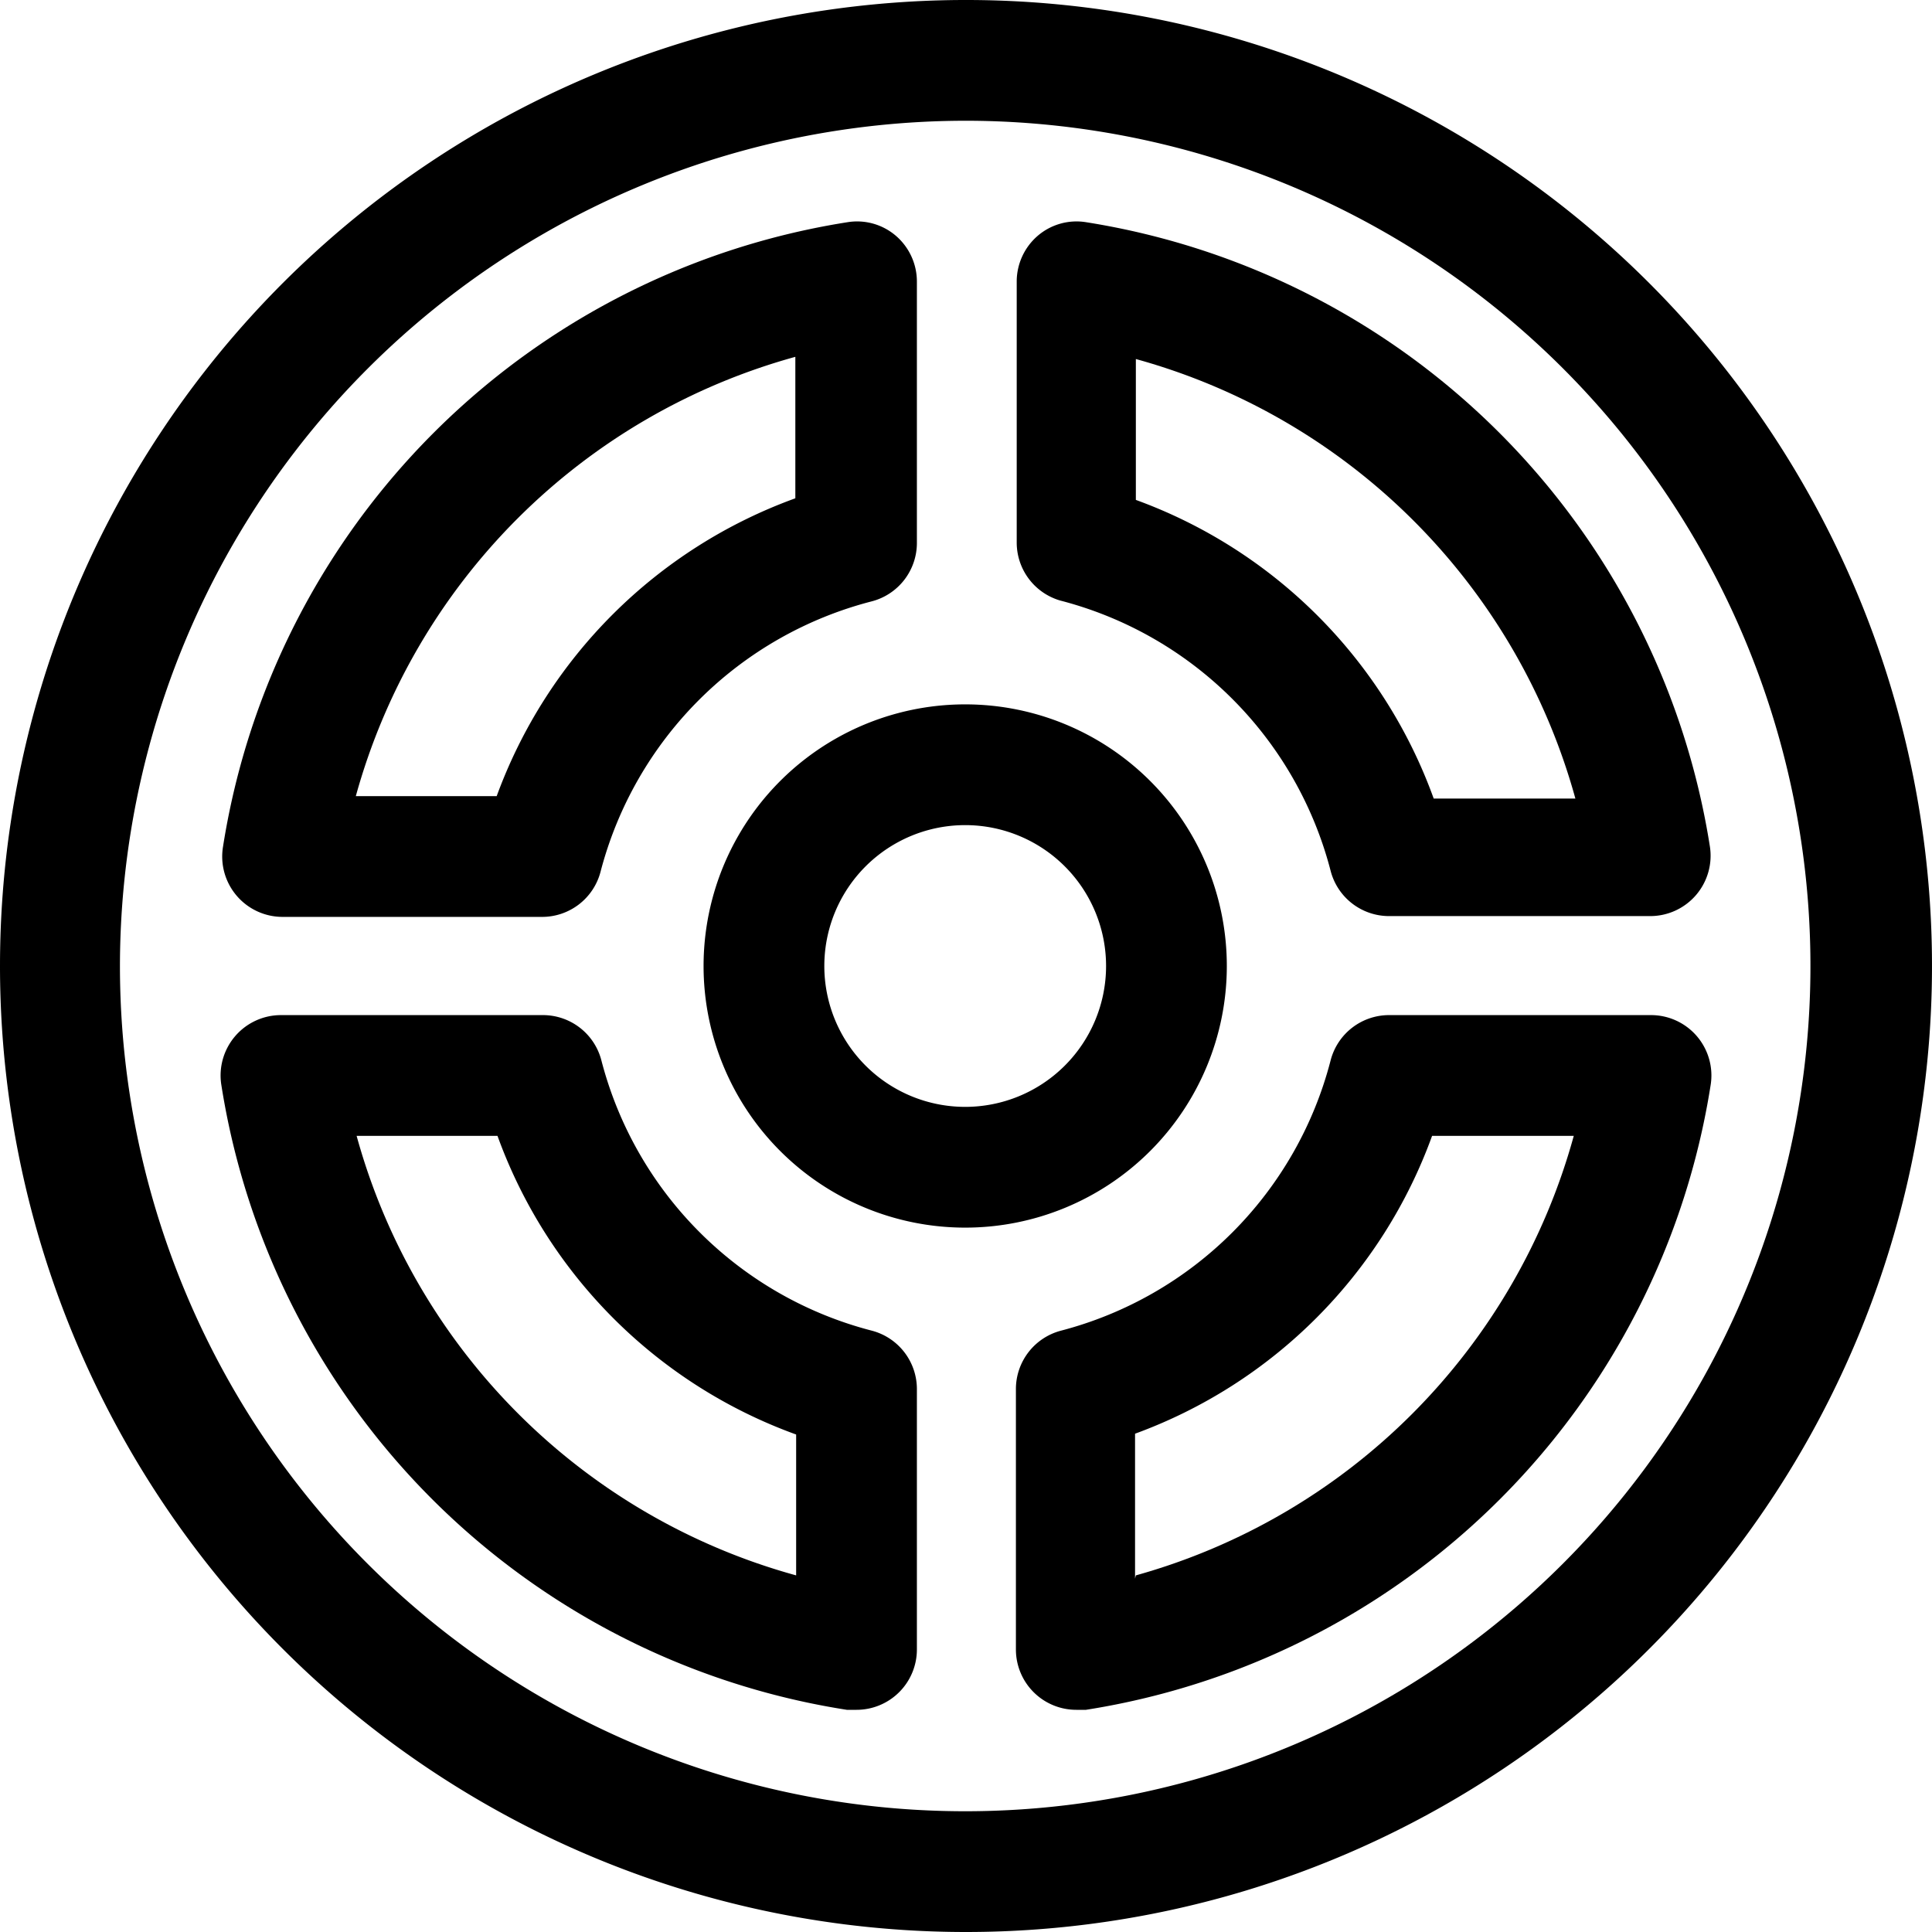 <svg id="Outline_Version" data-name="Outline Version" xmlns="http://www.w3.org/2000/svg" viewBox="0 0 24 24"><title>designer-community-design-float</title><path d="M12,24A12,12,0,1,0,0,12,12,12,0,0,0,12,24ZM12,1.5A10.5,10.5,0,1,1,1.49,12,10.51,10.51,0,0,1,12,1.5Z"/><path d="M8.74,12A3.25,3.25,0,1,0,12,8.75,3.25,3.25,0,0,0,8.74,12ZM12,10.25A1.75,1.75,0,1,1,10.24,12,1.75,1.75,0,0,1,12,10.25Z"/><path d="M20.49,12.61H17.26a.75.75,0,0,0-.73.56,4.68,4.68,0,0,1-3.35,3.36.75.75,0,0,0-.56.72l0,3.24a.75.75,0,0,0,.75.75h.12a9.32,9.32,0,0,0,7.76-7.76.75.75,0,0,0-.74-.87Zm-6.39,7V17.81a6.18,6.18,0,0,0,3.69-3.7h1.76A7.82,7.82,0,0,1,14.11,19.57Z"/><path d="M13.17,7.46a4.68,4.68,0,0,1,3.36,3.36.75.75,0,0,0,.73.56h3.24a.75.75,0,0,0,.74-.87,9.32,9.32,0,0,0-7.75-7.75.74.74,0,0,0-.6.17.75.75,0,0,0-.26.57V6.74A.75.75,0,0,0,13.17,7.46Zm.94-3a7.82,7.82,0,0,1,5.46,5.46H17.81a6.18,6.18,0,0,0-3.7-3.71Z"/><path d="M3.49,11.39H6.73a.75.75,0,0,0,.73-.56,4.69,4.69,0,0,1,3.37-3.36.75.75,0,0,0,.56-.73V3.5a.75.75,0,0,0-.26-.57.74.74,0,0,0-.6-.17,9.32,9.32,0,0,0-7.76,7.76.75.75,0,0,0,.74.87Zm6.39-7V6.19a6.2,6.2,0,0,0-3.71,3.7H4.42A7.82,7.82,0,0,1,9.89,4.43Z"/><path d="M10.52,21.24h.12a.75.75,0,0,0,.75-.75V17.26a.75.75,0,0,0-.56-.73,4.68,4.68,0,0,1-3.36-3.36.75.75,0,0,0-.73-.56H3.49a.75.75,0,0,0-.74.87A9.32,9.32,0,0,0,10.52,21.24ZM6.18,14.11a6.18,6.18,0,0,0,3.71,3.71v1.75a7.81,7.81,0,0,1-5.46-5.46Z"/></svg>